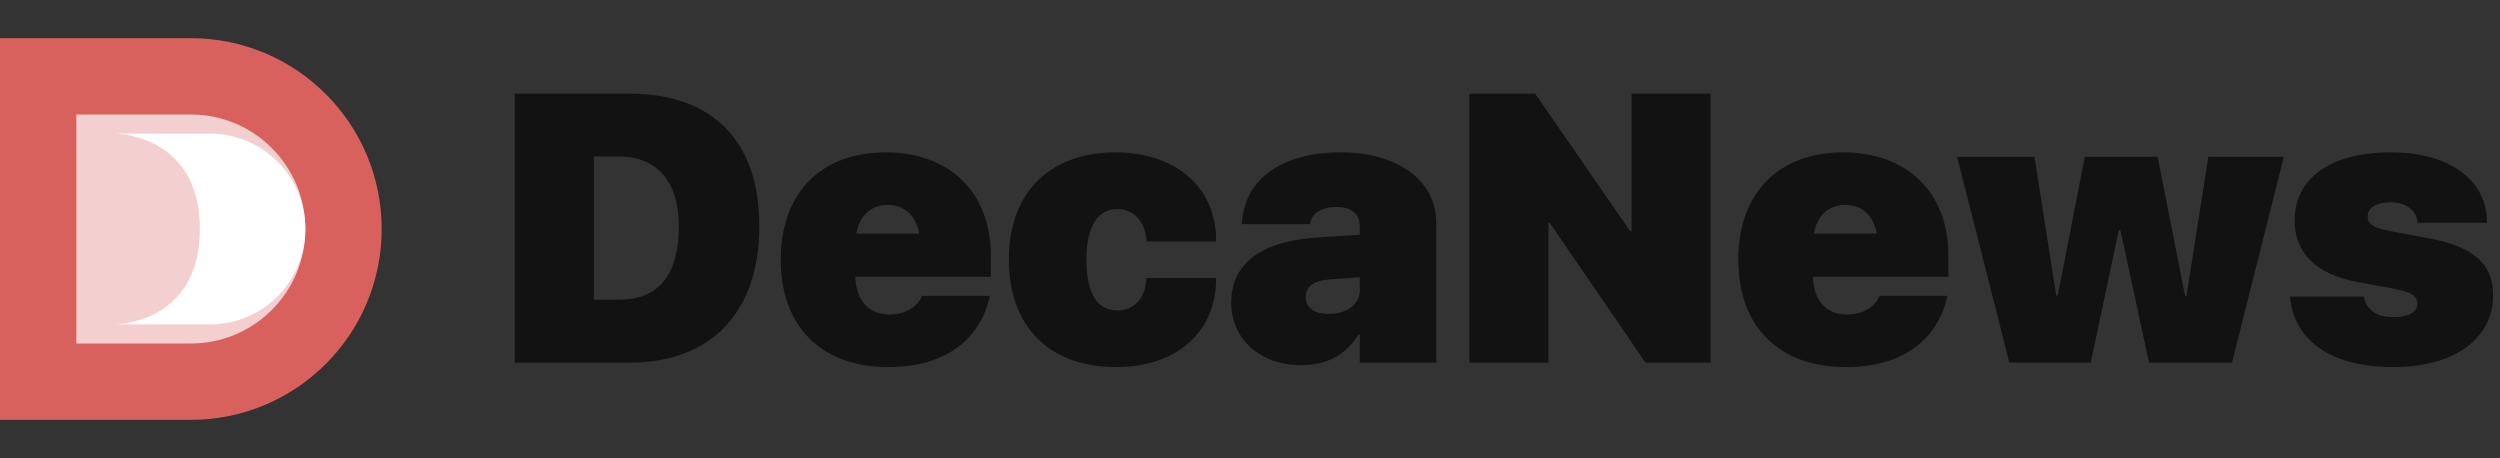 <svg width="262" height="48" viewBox="0 0 262 48" fill="none" xmlns="http://www.w3.org/2000/svg">
<rect x="0" y="0" width="262" height="48" fill="#333333" stroke="none"/>
<path d="M0 4H20C31.046 4 40 12.954 40 24C40 35.046 31.046 44 20 44H0V4Z" fill="#D8605D"/>
<path opacity="0.7" d="M8 12H20C26.627 12 32 17.373 32 24C32 30.627 26.627 36 20 36H8V12Z" fill="white"/>
<path d="M12 14H22C27.523 14 32 18.477 32 24C32 29.523 27.523 34 22 34H12C12 34 20.947 34 20.947 24C20.947 14 12 14 12 14Z" fill="white"/>
<path d="M53.953 38H66.004C74.539 38 79.578 32.727 79.578 23.703V23.664C79.578 14.66 74.539 9.816 66.004 9.816H53.953V38ZM62.234 31.418V16.398H64.832C68.777 16.398 71.141 18.938 71.141 23.664V23.703C71.141 28.898 68.973 31.418 64.832 31.418H62.234ZM93.074 38.469C100.574 38.469 103.035 34.074 103.68 31.262L103.738 31.008H96.609L96.59 31.066C96.375 31.691 95.34 32.961 93.231 32.961C91.043 32.961 89.715 31.496 89.637 29.016H103.836V26.75C103.836 20.188 99.539 15.969 92.82 15.969C86.082 15.969 81.824 20.188 81.824 27.199V27.219C81.824 34.23 86.082 38.469 93.074 38.469ZM93.035 21.477C94.773 21.477 95.984 22.57 96.336 24.484H89.734C90.086 22.57 91.297 21.477 93.035 21.477ZM116.98 38.469C123.582 38.469 127.449 34.523 127.449 29.25V29.133H120.164L120.145 29.328C119.949 31.301 118.875 32.531 117.078 32.531C114.949 32.531 113.855 30.676 113.855 27.219V27.199C113.855 23.801 115.008 21.906 117.078 21.906C118.797 21.906 119.949 23.156 120.145 25.109L120.164 25.305H127.449V25.188C127.449 19.621 123.211 15.969 116.922 15.969C110.008 15.969 105.73 20.188 105.73 27.18V27.199C105.73 34.25 109.988 38.469 116.98 38.469ZM136.355 38.273C139.129 38.273 141.141 37.121 142.352 35.07H142.508V38H150.516V23.332C150.516 18.957 146.512 15.969 140.516 15.969C134.227 15.969 130.496 18.84 130.164 23.234L130.145 23.488H137.293L137.332 23.293C137.508 22.414 138.426 21.691 140.066 21.691C141.707 21.691 142.508 22.473 142.508 23.723V24.602L137.977 24.895C132.234 25.285 129.031 27.57 129.031 31.73V31.75C129.031 35.461 132 38.273 136.355 38.273ZM136.844 31.164V31.145C136.844 30.07 137.605 29.406 139.305 29.289L142.508 29.055V30.422C142.508 31.848 141.199 32.902 139.285 32.902C137.801 32.902 136.844 32.297 136.844 31.164ZM153.992 38H162.273V23.352H162.41L172.449 38H179.266V9.816H170.984V24.23H170.848L160.887 9.816H153.992V38ZM193.426 38.469C200.926 38.469 203.387 34.074 204.031 31.262L204.09 31.008H196.961L196.941 31.066C196.727 31.691 195.691 32.961 193.582 32.961C191.395 32.961 190.066 31.496 189.988 29.016H204.188V26.75C204.188 20.188 199.891 15.969 193.172 15.969C186.434 15.969 182.176 20.188 182.176 27.199V27.219C182.176 34.23 186.434 38.469 193.426 38.469ZM193.387 21.477C195.125 21.477 196.336 22.57 196.688 24.484H190.086C190.438 22.57 191.648 21.477 193.387 21.477ZM210.574 38H219.109L222.059 24.113H222.215L225.223 38H233.914L239.344 16.438H231.434L229.148 30.988H228.992L226.121 16.438H218.484L215.652 30.988H215.496L213.211 16.438H205.105L210.574 38ZM250.848 38.469C257.098 38.469 261.277 35.578 261.277 30.93V30.91C261.277 27.648 259.188 25.832 254.539 24.973L250.633 24.25C248.68 23.879 248.133 23.449 248.133 22.688V22.668C248.133 21.75 249.09 21.203 250.555 21.203C252.273 21.203 253.23 22.16 253.348 23.176L253.367 23.352H260.633V23.215C260.633 19.289 257.234 15.969 250.555 15.969C244.285 15.969 240.477 18.645 240.477 23.117V23.137C240.477 26.477 242.742 28.762 247.02 29.543L250.926 30.266C252.703 30.598 253.348 31.047 253.348 31.828V31.848C253.348 32.707 252.391 33.234 250.848 33.234C249.051 33.234 248.074 32.492 247.762 31.242L247.723 31.086H239.988L240.008 31.262C240.496 35.559 244.051 38.469 250.848 38.469Z" fill="#121212"/>
</svg>
